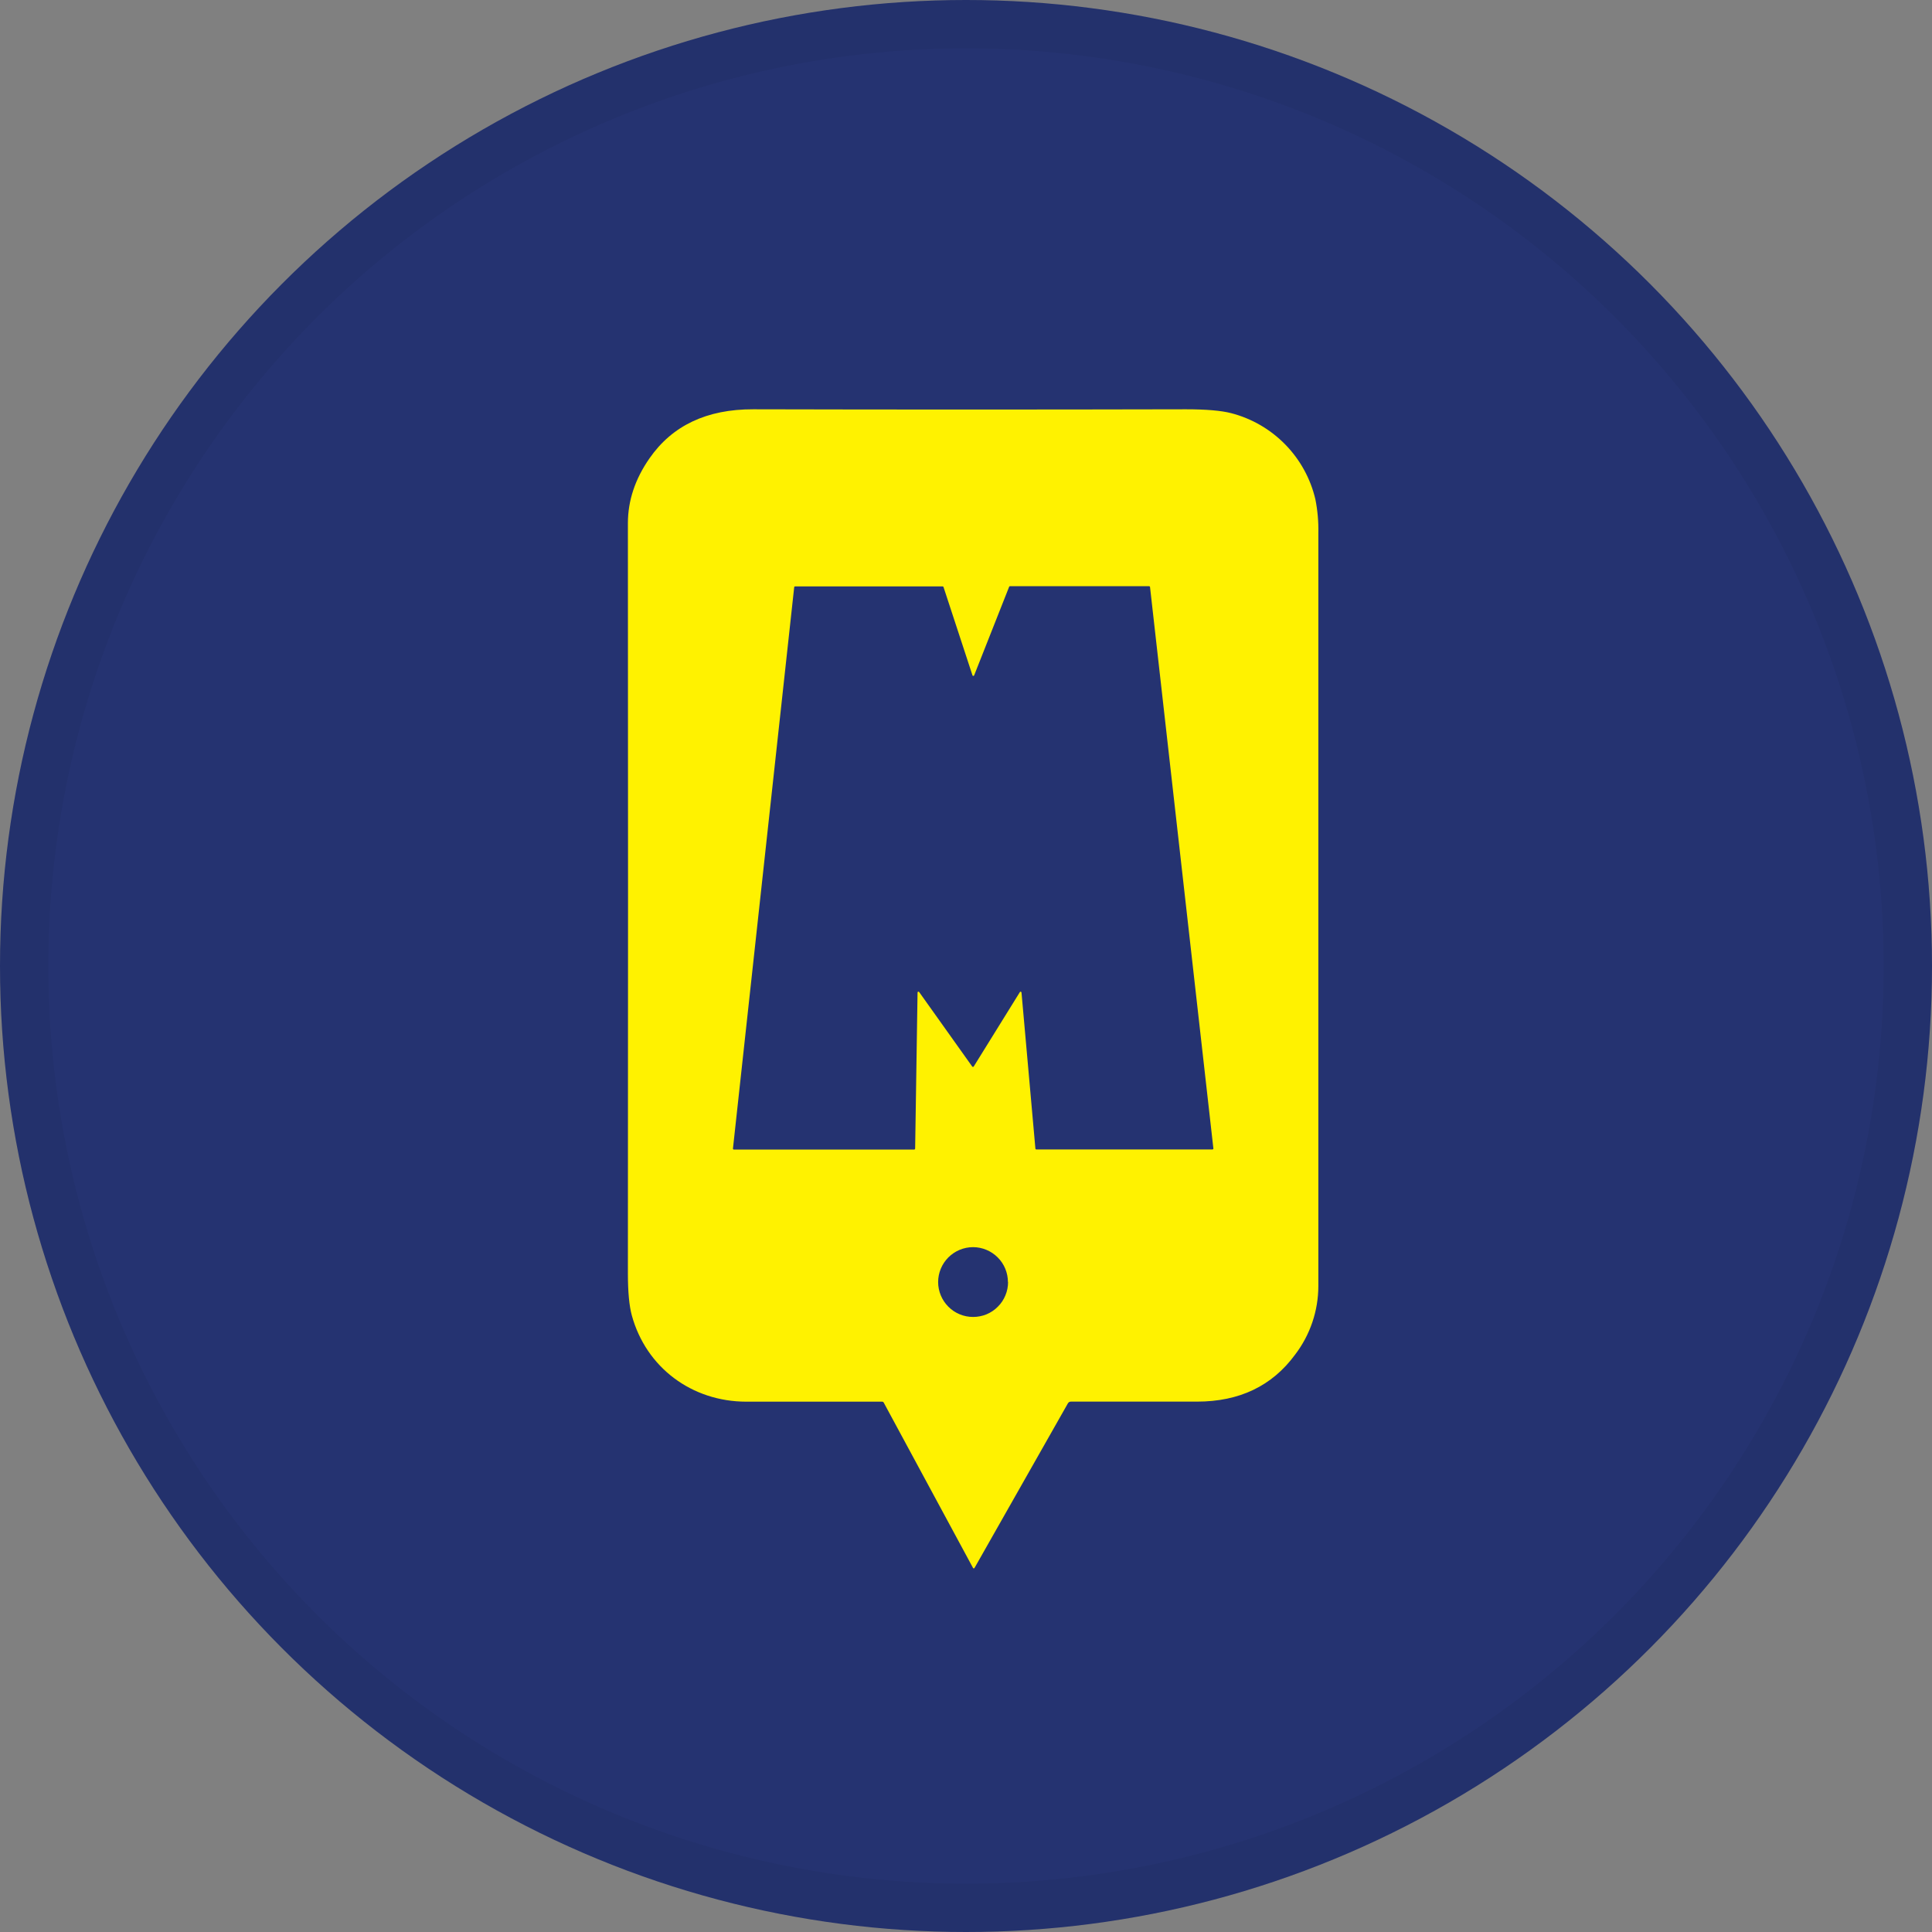 <svg width="40" height="40" viewBox="0 0 40 40" fill="none" xmlns="http://www.w3.org/2000/svg">
<rect x="0" y="0" width="40" height="40" fill="#808080" stroke="none"/>
<circle cx="20" cy="20" r="20" fill="#253371"/>
<path d="M22.109 29.056L20.18 32.456C20.167 32.479 20.154 32.479 20.142 32.456L18.297 29.04C18.294 29.034 18.289 29.029 18.284 29.026C18.278 29.022 18.271 29.02 18.265 29.02H15.452C14.325 29.02 13.377 28.314 13.081 27.234C13.027 27.035 13 26.747 13 26.369C13.004 21.159 13.004 15.98 13 10.832C13 10.365 13.149 9.917 13.448 9.488C13.92 8.809 14.636 8.471 15.595 8.474C18.49 8.481 21.477 8.481 24.558 8.474C24.973 8.474 25.284 8.501 25.49 8.554C25.915 8.664 26.302 8.888 26.609 9.202C26.917 9.516 27.132 9.908 27.233 10.335C27.279 10.565 27.3 10.799 27.295 11.034C27.295 16.267 27.295 21.465 27.295 26.626C27.294 27.14 27.125 27.639 26.813 28.047C26.337 28.695 25.66 29.019 24.782 29.019H22.171C22.158 29.019 22.146 29.022 22.135 29.029C22.124 29.035 22.115 29.044 22.109 29.056ZM18.997 20.549C18.997 20.545 18.998 20.541 19 20.538C19.003 20.535 19.006 20.533 19.01 20.532C19.014 20.531 19.017 20.531 19.021 20.532C19.025 20.533 19.028 20.536 19.03 20.539L20.129 22.082C20.132 22.086 20.137 22.088 20.142 22.089C20.146 22.09 20.151 22.089 20.155 22.086C20.157 22.084 20.159 22.083 20.16 22.081L21.115 20.541C21.116 20.538 21.118 20.537 21.12 20.535C21.122 20.534 21.124 20.533 21.127 20.532C21.129 20.532 21.131 20.532 21.134 20.532C21.136 20.532 21.138 20.533 21.14 20.535C21.143 20.536 21.145 20.538 21.146 20.541C21.148 20.543 21.149 20.546 21.149 20.549L21.437 23.782C21.438 23.786 21.44 23.79 21.443 23.794C21.447 23.797 21.451 23.798 21.456 23.798H25.103C25.108 23.798 25.113 23.796 25.116 23.793C25.12 23.789 25.122 23.785 25.122 23.78L23.81 12.153C23.81 12.149 23.808 12.145 23.804 12.142C23.801 12.139 23.796 12.137 23.792 12.137H20.91C20.906 12.137 20.903 12.138 20.899 12.14C20.896 12.143 20.894 12.145 20.893 12.149L20.169 13.982C20.168 13.985 20.165 13.989 20.162 13.991C20.159 13.993 20.155 13.995 20.151 13.995C20.147 13.995 20.143 13.993 20.14 13.991C20.137 13.989 20.135 13.985 20.134 13.982L19.534 12.153C19.532 12.15 19.53 12.146 19.527 12.144C19.524 12.142 19.52 12.141 19.516 12.141H16.461C16.457 12.141 16.452 12.142 16.449 12.146C16.445 12.149 16.443 12.153 16.443 12.157L15.175 23.78C15.175 23.782 15.175 23.785 15.175 23.787C15.176 23.789 15.177 23.791 15.179 23.793C15.181 23.795 15.182 23.797 15.184 23.798C15.187 23.799 15.189 23.8 15.191 23.8H18.928C18.933 23.8 18.938 23.798 18.941 23.795C18.944 23.791 18.946 23.787 18.947 23.782L18.997 20.549ZM20.868 26.544C20.868 26.352 20.792 26.168 20.656 26.033C20.521 25.898 20.337 25.821 20.146 25.821C19.954 25.821 19.77 25.898 19.635 26.033C19.5 26.168 19.423 26.352 19.423 26.544C19.423 26.735 19.5 26.919 19.635 27.054C19.77 27.19 19.954 27.266 20.146 27.266C20.241 27.266 20.335 27.248 20.424 27.212C20.512 27.175 20.592 27.122 20.659 27.054C20.727 26.987 20.78 26.907 20.816 26.819C20.853 26.731 20.871 26.636 20.871 26.541L20.868 26.544Z" fill="#FFF200"/>
<circle cx="20" cy="20" r="19.5" stroke="black" stroke-opacity="0.05"/>
</svg>
